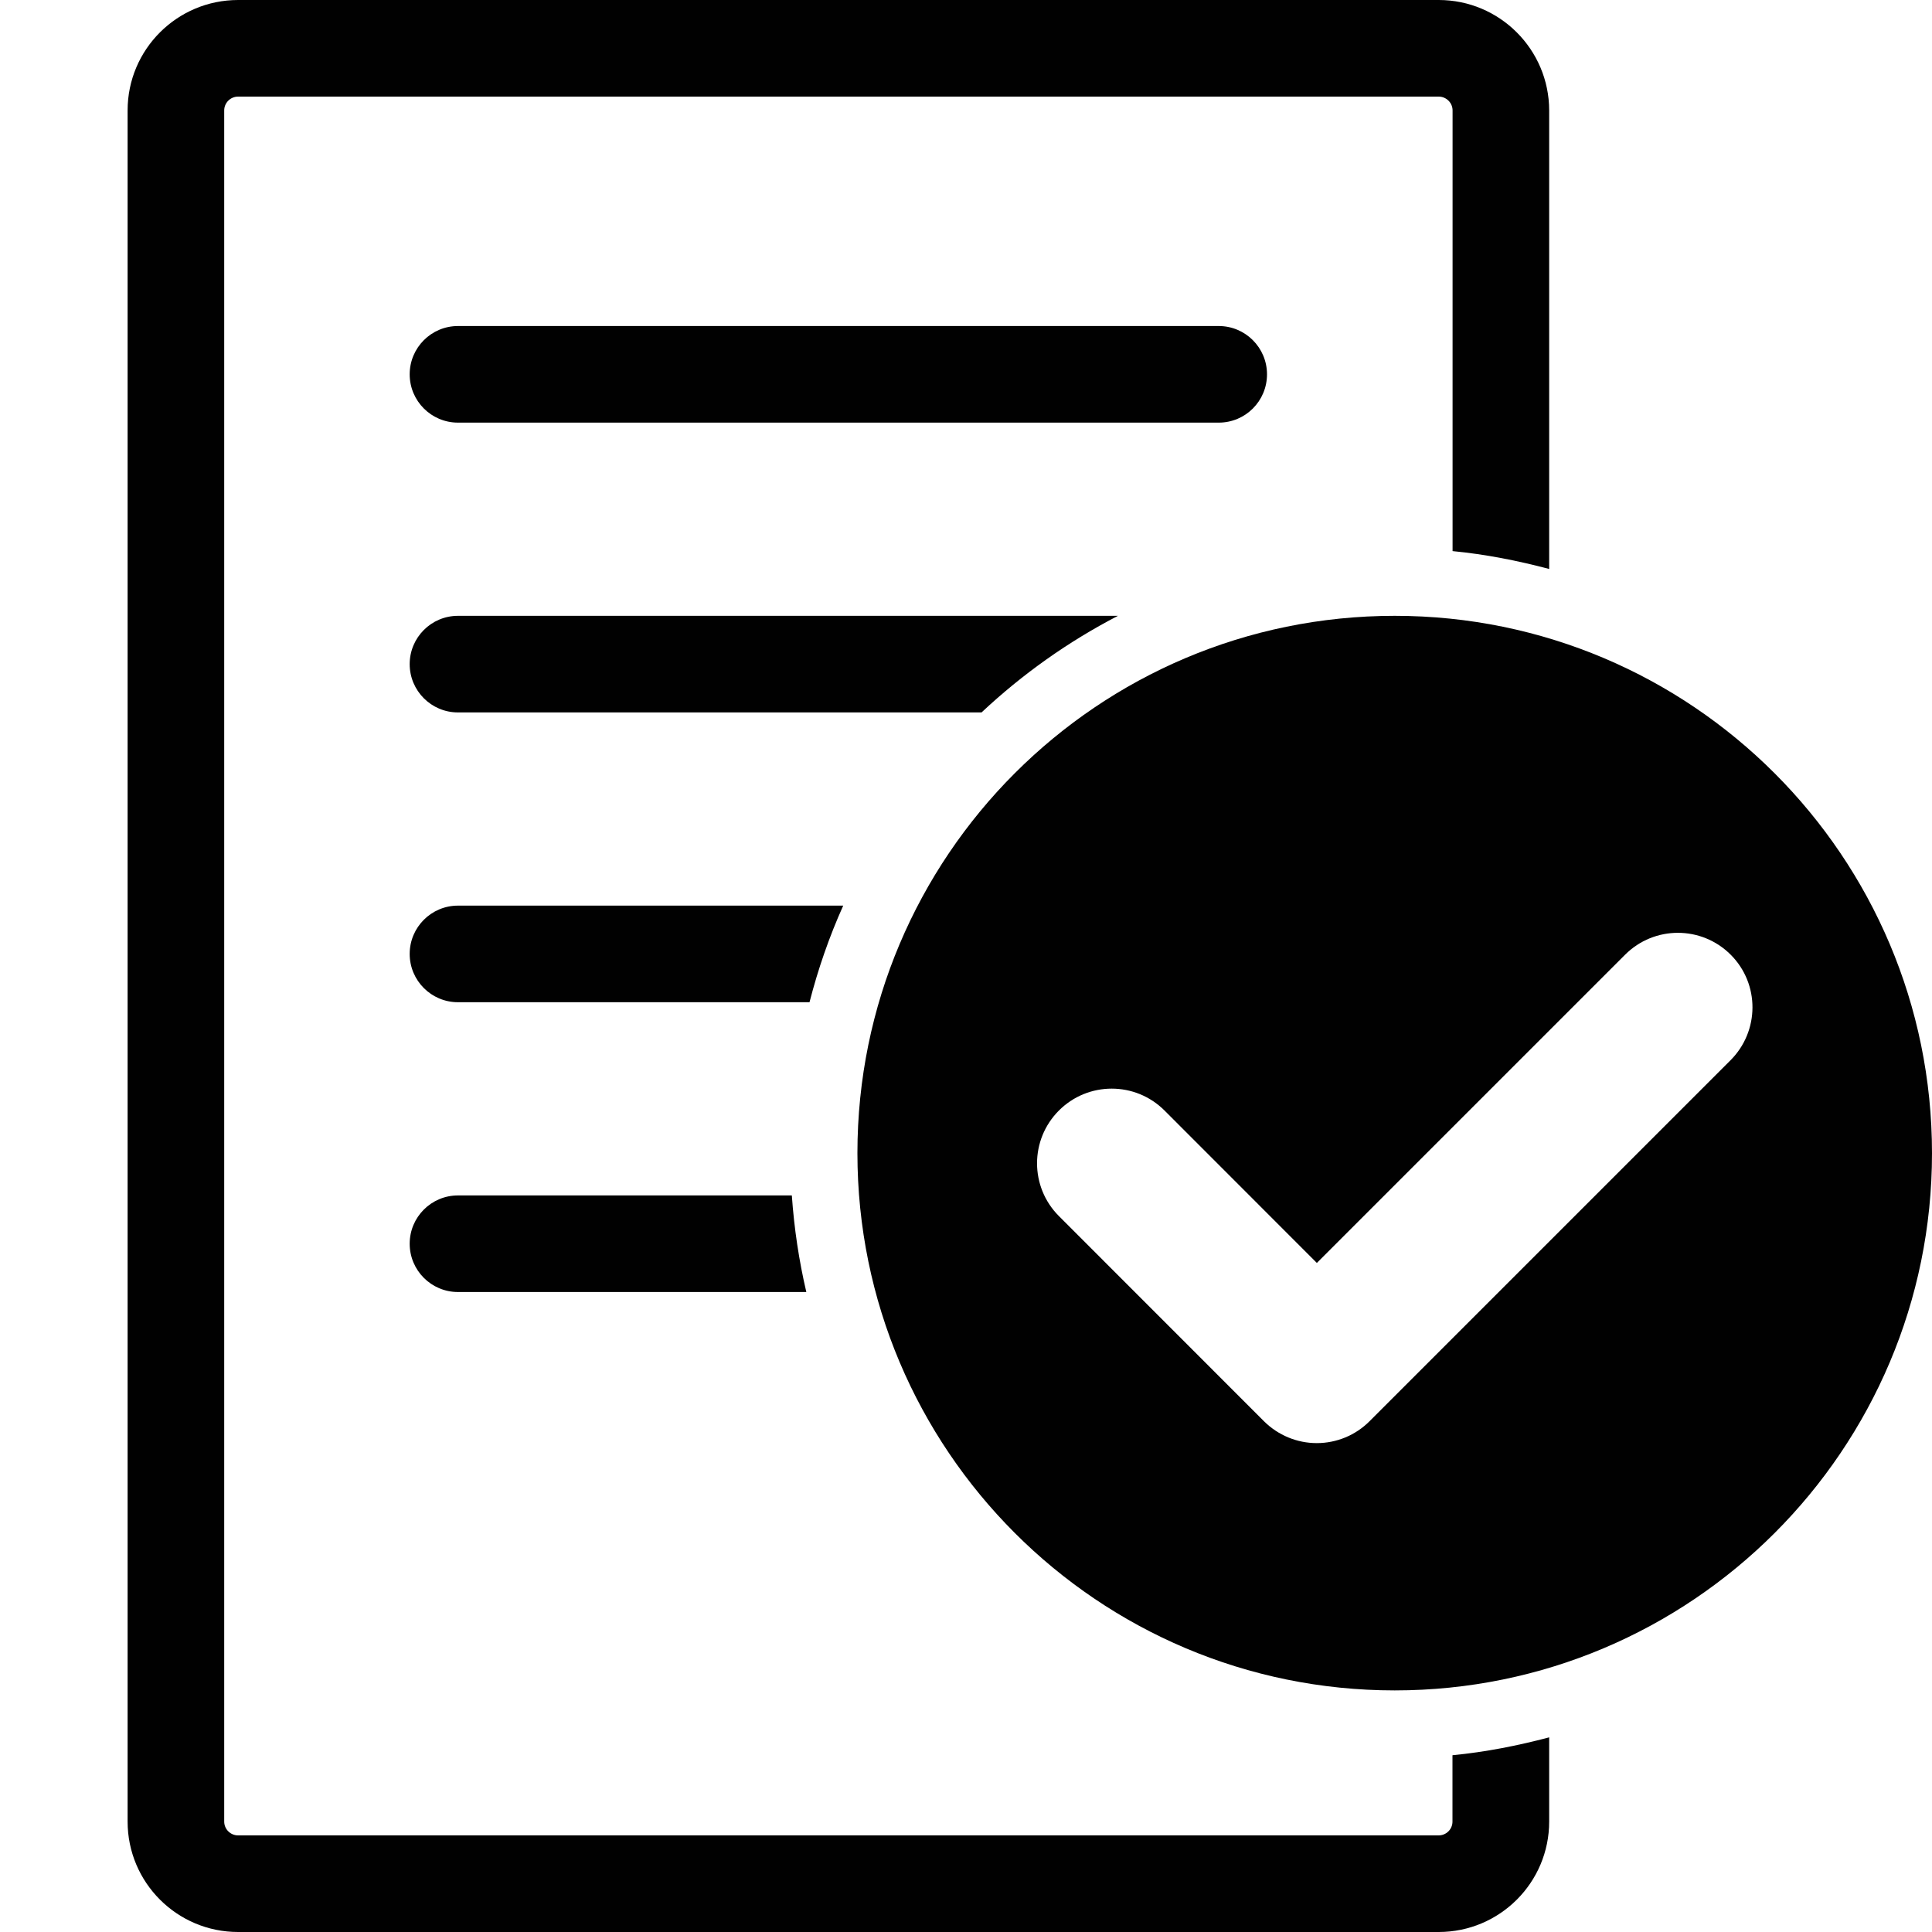 <svg version="1.1" xmlns="http://www.w3.org/2000/svg" viewBox="0 0 20 20">
<g fill="#010101">
<path d="m12.616 4.375h-7.875c-.276 0-.5-.224-.5-.5s.224-.5.5-.5h7.875c.276 0 .5.224.5.5s-.223.5-.5.5z"/><path d="m14.438 6.375c-3.073 0-5.562 2.492-5.562 5.562s2.49 5.562 5.562 5.562 5.562-2.491 5.562-5.561-2.49-5.563-5.562-5.563zm3.476 4.601-3.737 3.737c-.145.145-.341.226-.546.226s-.401-.082-.546-.226l-2.123-2.124c-.302-.302-.302-.791 0-1.093s.791-.302 1.093 0l1.577 1.578 3.191-3.191c.302-.302.791-.302 1.093 0s.3.791-.002 1.093z"/>
<path d="m15.036 18.17v.687c0 .079-.064.143-.144.143h-12.427c-.079 0-.144-.064-.144-.143v-17.714c0-.079.065-.143.144-.143h12.428c.079 0 .144.064.144.143v4.562c.343.033.675.099 1 .185v-4.747c-.001-.631-.513-1.143-1.144-1.143h-12.428c-.632 0-1.144.512-1.144 1.143v17.714c0 .631.512 1.143 1.144 1.143h12.428c.632 0 1.144-.512 1.144-1.143v-.872c-.326.086-.658.152-1.001.185z"/>
<path d="m11.573 6.375h-6.832c-.276 0-.5.224-.5.5s.224.5.5.5h5.42c.421-.395.895-.732 1.412-1z"/>
<path d="m8.729 9.375h-3.988c-.276 0-.5.224-.5.5s.224.5.5.5h3.639c.089-.346.205-.68.349-1z"/>
<path d="m8.197 12.375h-3.456c-.276 0-.5.224-.5.5s.224.5.5.5h3.606c-.076-.325-.126-.658-.15-1z"/>
</g>
</svg>
